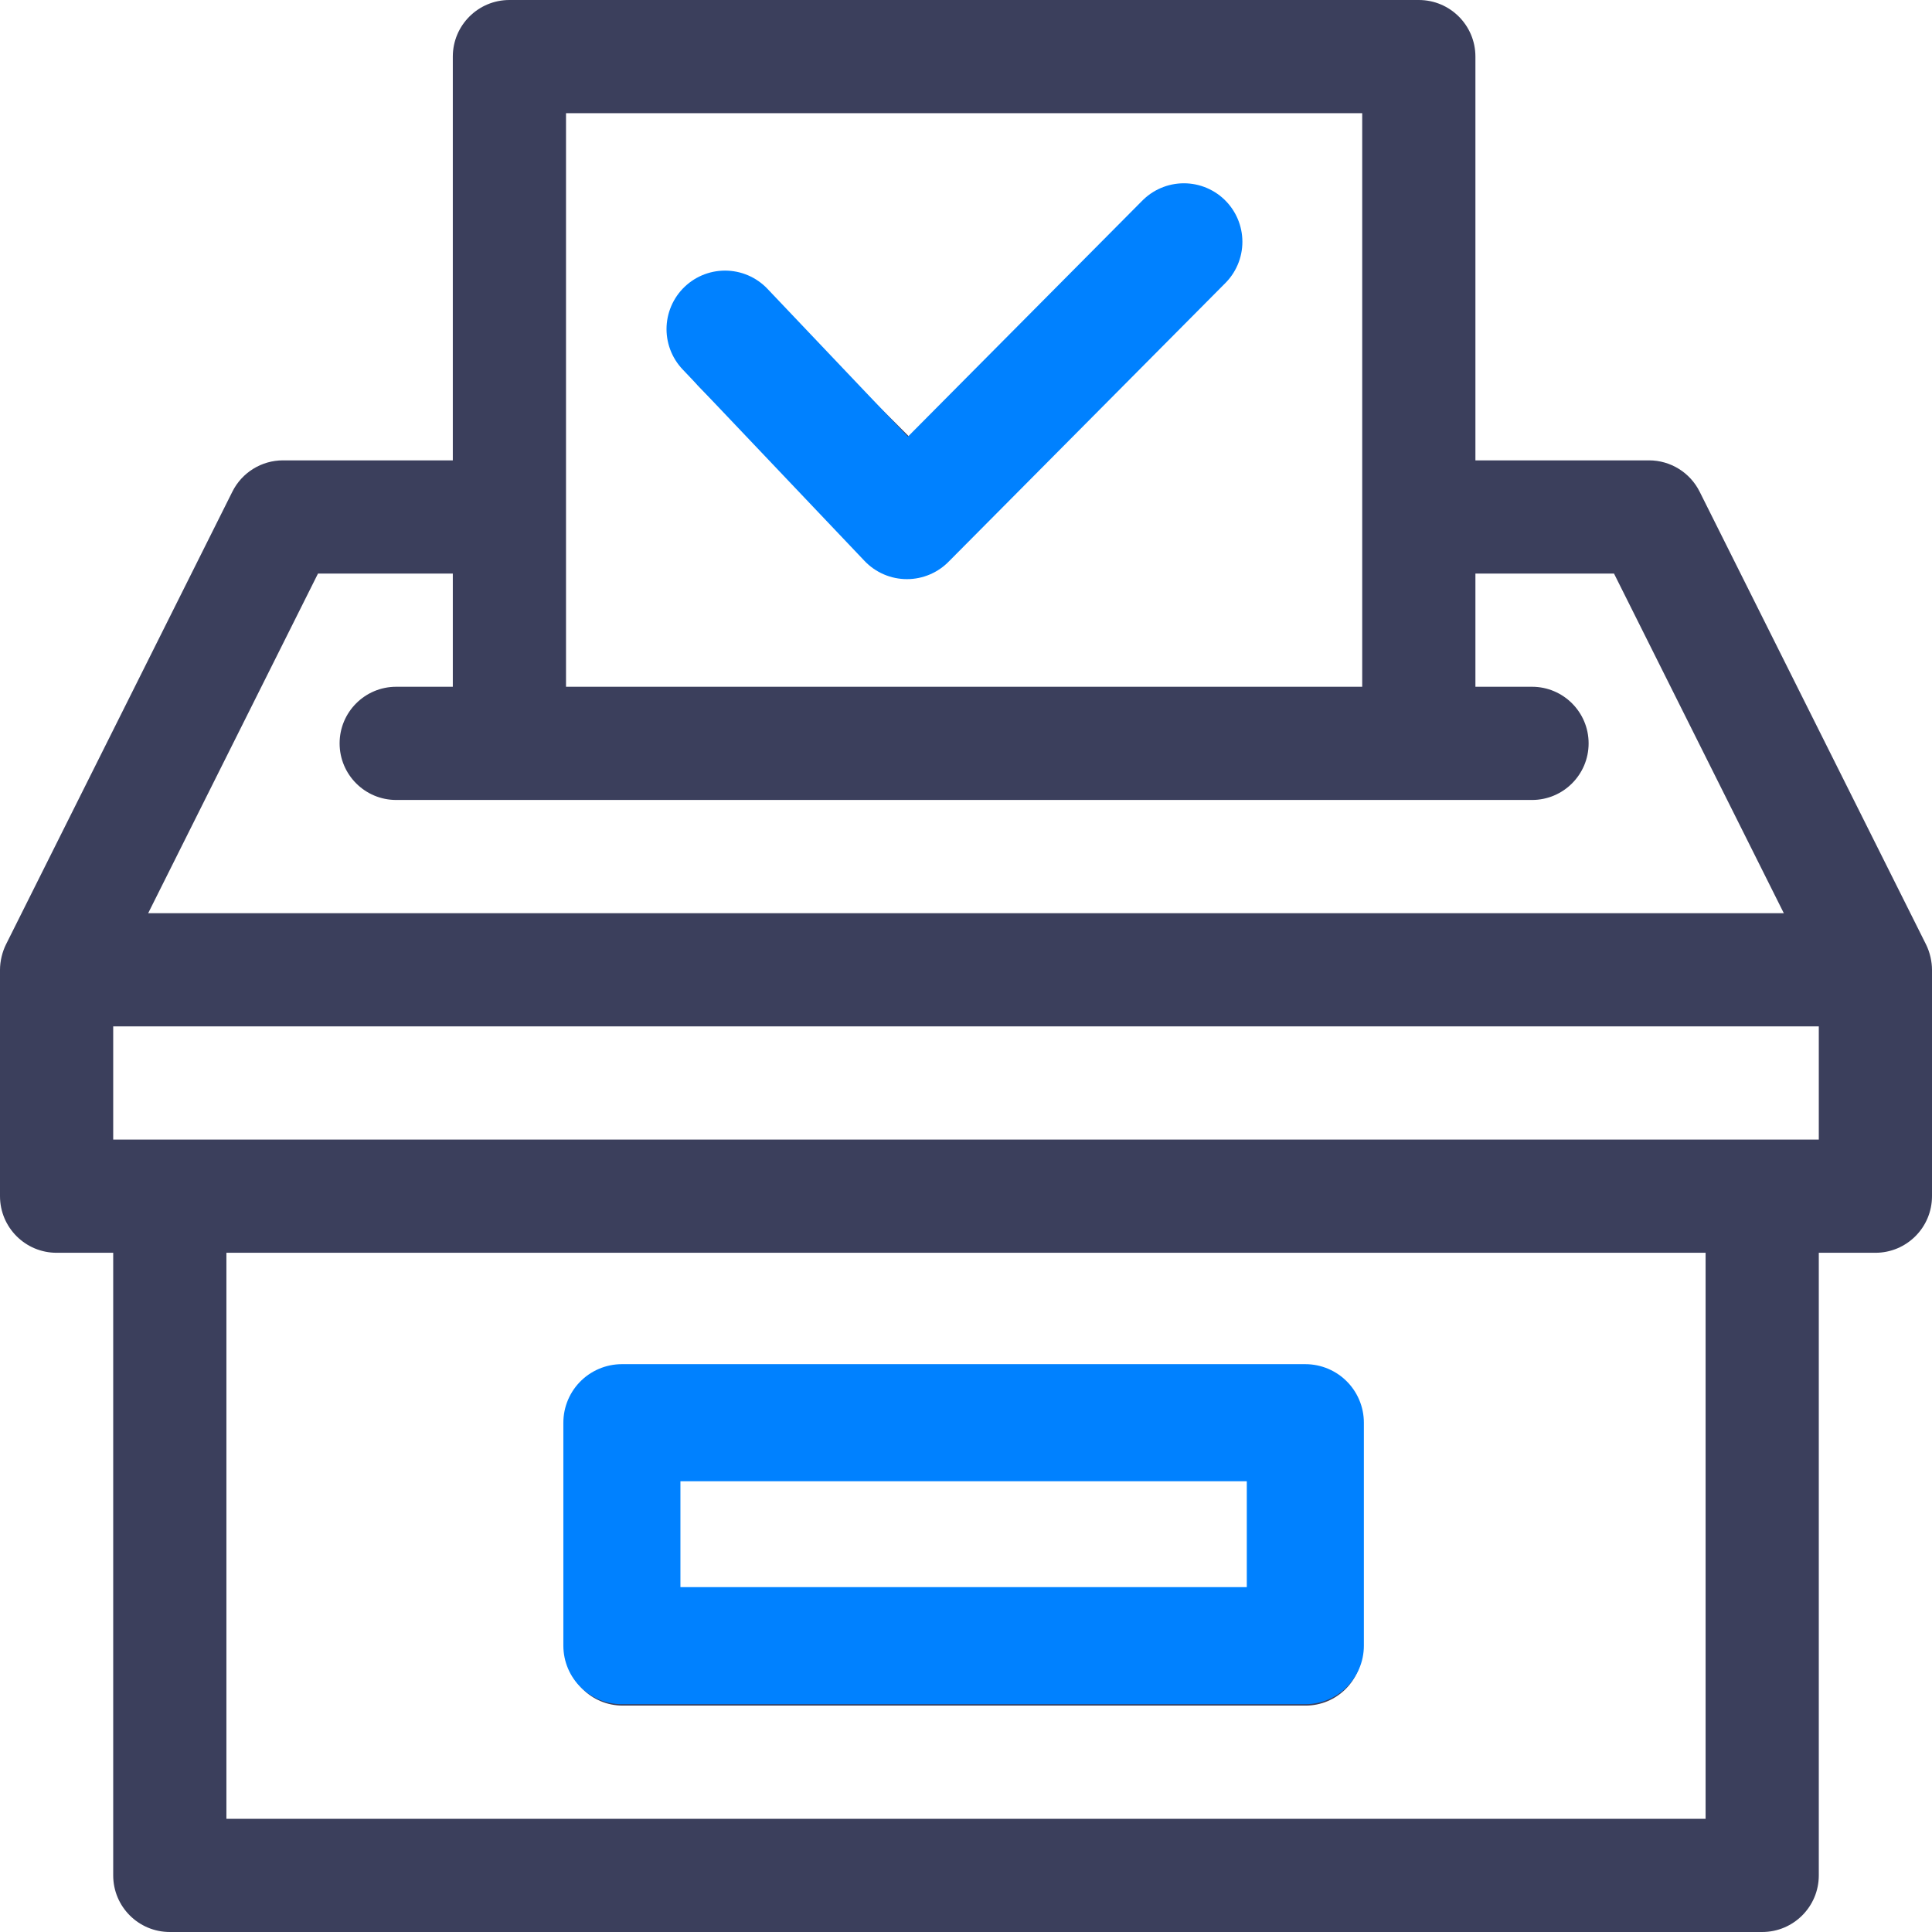 <?xml version="1.0" encoding="UTF-8" standalone="no"?>
<svg
   xmlns:dc="http://purl.org/dc/elements/1.1/"
   xmlns:cc="http://creativecommons.org/ns#"
   xmlns:rdf="http://www.w3.org/1999/02/22-rdf-syntax-ns#"
   xmlns:svg="http://www.w3.org/2000/svg"
   xmlns="http://www.w3.org/2000/svg"
   xmlns:sodipodi="http://sodipodi.sourceforge.net/DTD/sodipodi-0.dtd"
   xmlns:inkscape="http://www.inkscape.org/namespaces/inkscape"
   version="1.1"
   width="512"
   height="512"
   x="0"
   y="0"
   viewBox="0 0 512 512"
   style="enable-background:new 0 0 512 512"
   xml:space="preserve"
   class=""
   id="svg12"
   sodipodi:docname="voting.svg"
   inkscape:version="0.92.3 (unknown)"><defs
     id="defs16">
















</defs><sodipodi:namedview
     pagecolor="#ffffff"
     bordercolor="#666666"
     borderopacity="1"
     objecttolerance="10"
     gridtolerance="10"
     guidetolerance="10"
     inkscape:pageopacity="0"
     inkscape:pageshadow="2"
     inkscape:window-width="1366"
     inkscape:window-height="713"
     id="namedview14"
     showgrid="false"
     inkscape:zoom="0.34095562"
     inkscape:cx="1136.8274"
     inkscape:cy="-88.900623"
     inkscape:window-x="0"
     inkscape:window-y="27"
     inkscape:window-maximized="1"
     inkscape:current-layer="svg12" /><g
     id="g8">
	<path
   inkscape:connector-curvature="0"
   id="path2"
   class=""
   style="fill:#3b3f5c"
   data-original="#000000"
   d="m 165,452 h 181 c 8.284,0 15,-6.716 15,-15 v -60 c 0,-8.284 -6.716,-15 -15,-15 H 165 c -8.284,0 -15,6.716 -15,15 v 60 c 0,8.284 6.716,15 15,15 z m 15,-60 h 151 v 30 H 180 Z" />
	<path
   inkscape:connector-curvature="0"
   id="path4"
   class=""
   style="fill:#3b3f5c"
   data-original="#000000"
   d="m 510.416,250.292 -60,-120 C 447.876,125.21 442.682,122 437,122 H 391 V 15 C 391,6.716 384.284,0 376,0 H 135 c -8.284,0 -15,6.716 -15,15 V 122 H 75 c -5.682,0 -10.876,3.21 -13.416,8.292 l -60,120 C 0.62,252.219 0,254.717 0,257 v 60 c 0,8.284 6.716,15 15,15 h 15 v 165 c 0,8.284 6.716,15 15,15 h 422 c 8.284,0 15,-6.716 15,-15 V 332 h 15 c 8.284,0 15,-6.716 15,-15 v -60 c 0,-2.123 -0.527,-4.594 -1.584,-6.708 z M 150,30 H 361 V 182 H 150 Z M 84.271,152 H 120 v 30 h -15 c -8.284,0 -15,6.716 -15,15 0,8.284 6.716,15 15,15 h 301 c 8.284,0 15,-6.716 15,-15 0,-8.284 -6.716,-15 -15,-15 h -15 v -30 h 36.729 l 45,90 H 39.27 Z M 452,482 H 60 V 332 H 452 Z M 482,302 H 30 v -30 h 452 z" />
	<path
   inkscape:connector-curvature="0"
   id="path6"
   class=""
   style="fill:#3b3f5c"
   data-original="#000000"
   d="m 230.394,147.606 c 2.928,2.93 6.767,4.394 10.606,4.394 3.839,0 7.678,-1.464 10.606,-4.394 l 69.687,-69.687 c 5.858,-5.858 5.858,-15.355 0,-21.213 -5.857,-5.858 -15.355,-5.858 -21.213,0 L 241,115.787 206.606,81.394 c -5.857,-5.858 -15.355,-5.858 -21.213,0 -5.858,5.858 -5.858,15.355 0,21.213 z" />
</g><path
     style="opacity:1;fill:#0081ff;fill-opacity:0;fill-rule:nonzero;stroke:#0081ff;stroke-width:31.025;stroke-linecap:round;stroke-linejoin:round;stroke-miterlimit:4;stroke-dasharray:none;stroke-dashoffset:0;stroke-opacity:1;paint-order:normal"
     d="m 164.807,377.029 h 181.12 v 59.089 H 164.807 Z"
     id="rect24"
     inkscape:connector-curvature="0" /><path
     style="fill:none;stroke:#0081ff;stroke-width:31.009;stroke-linecap:round;stroke-linejoin:round;stroke-miterlimit:4;stroke-dasharray:none;stroke-opacity:1"
     d="m 192.14,87.216 48.209,50.756 73.393,-73.895"
     id="path832"
     inkscape:connector-curvature="0" /></svg>